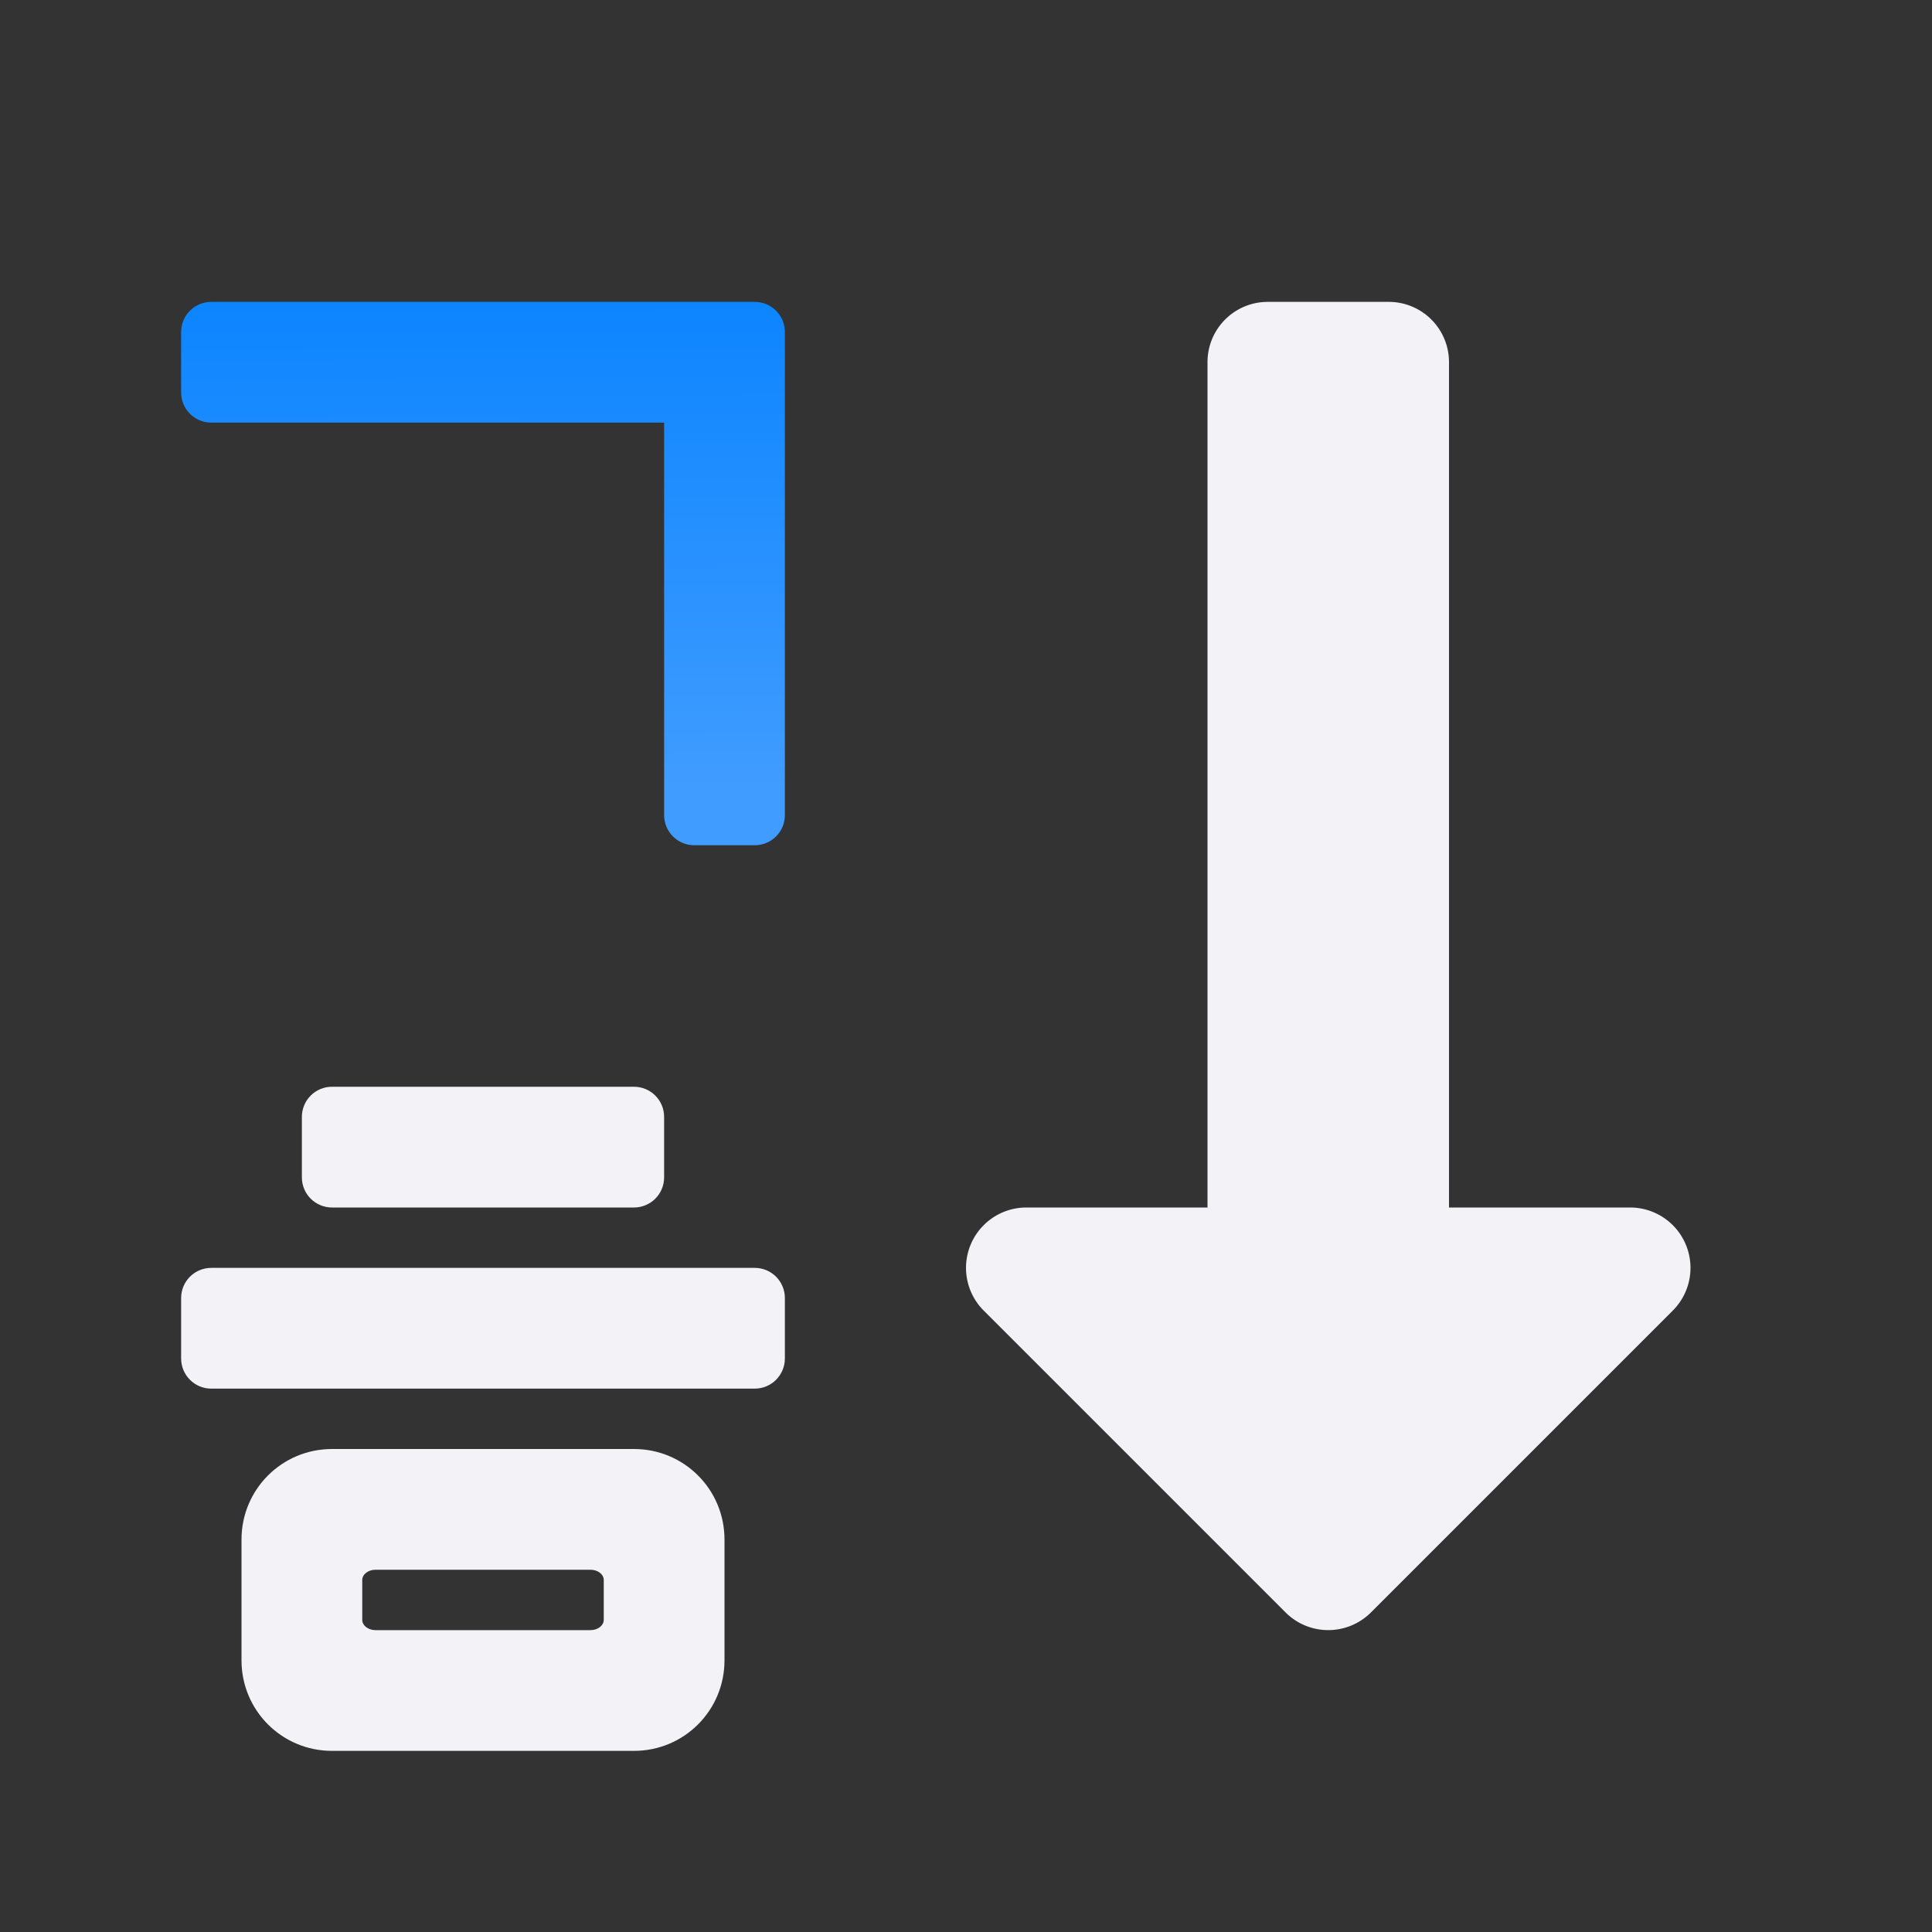 <svg viewBox="0 0 32 32" xmlns="http://www.w3.org/2000/svg" xmlns:xlink="http://www.w3.org/1999/xlink"><rect x="0" y="0" width="32" height="32" fill="#333333" stroke="none"/><linearGradient id="a" gradientUnits="userSpaceOnUse" x1="-23.983" x2="-24.017" y1="13.161" y2="4.754"><stop offset="0" stop-color="#409cff"/><stop offset="1" stop-color="#0a84ff"/></linearGradient><path d="m5.5 18c-.277 0-.5.223-.5.5v1c0 .277.223.5.5.5h5c.277 0 .5-.223.5-.5v-1c0-.277-.223-.5-.5-.5zm-2 3c-.277 0-.5.223-.5.5v1c0 .277.223.5.5.5h9c.277 0 .5-.223.5-.5v-1c0-.277-.223-.5-.5-.5zm2 3c-.831 0-1.5.669-1.5 1.5v2c0 .831.669 1.5 1.5 1.5h5c.831 0 1.5-.669 1.5-1.5v-2c0-.831-.669-1.5-1.5-1.5zm.719 2h3.562c.121 0 .219.076.219.17v.66c0 .094-.098.17-.219.17h-3.562c-.121 0-.219-.076-.219-.17v-.66c0-.094.098-.17.219-.17z" fill="#f2f2f7"/><path d="m3.5 5c-.277 0-.5.223-.5.5v1c0 .277.223.5.5.5h7.5v6.5c0 .277.223.5.5.5h1c.277 0 .5-.223.5-.5v-7-1c0-.277-.223-.5-.5-.5h-1z" fill="url(#a)"/><path d="m21 5c-.554 0-1 .446-1 1v14h-3a1 1 0 0 0 -.707 1.707l5 5a1 1 0 0 0 1.414 0l5-5a1 1 0 0 0 -.707-1.707h-3v-14c0-.554-.446-1-1-1z" fill="#f2f2f7"/></svg>
